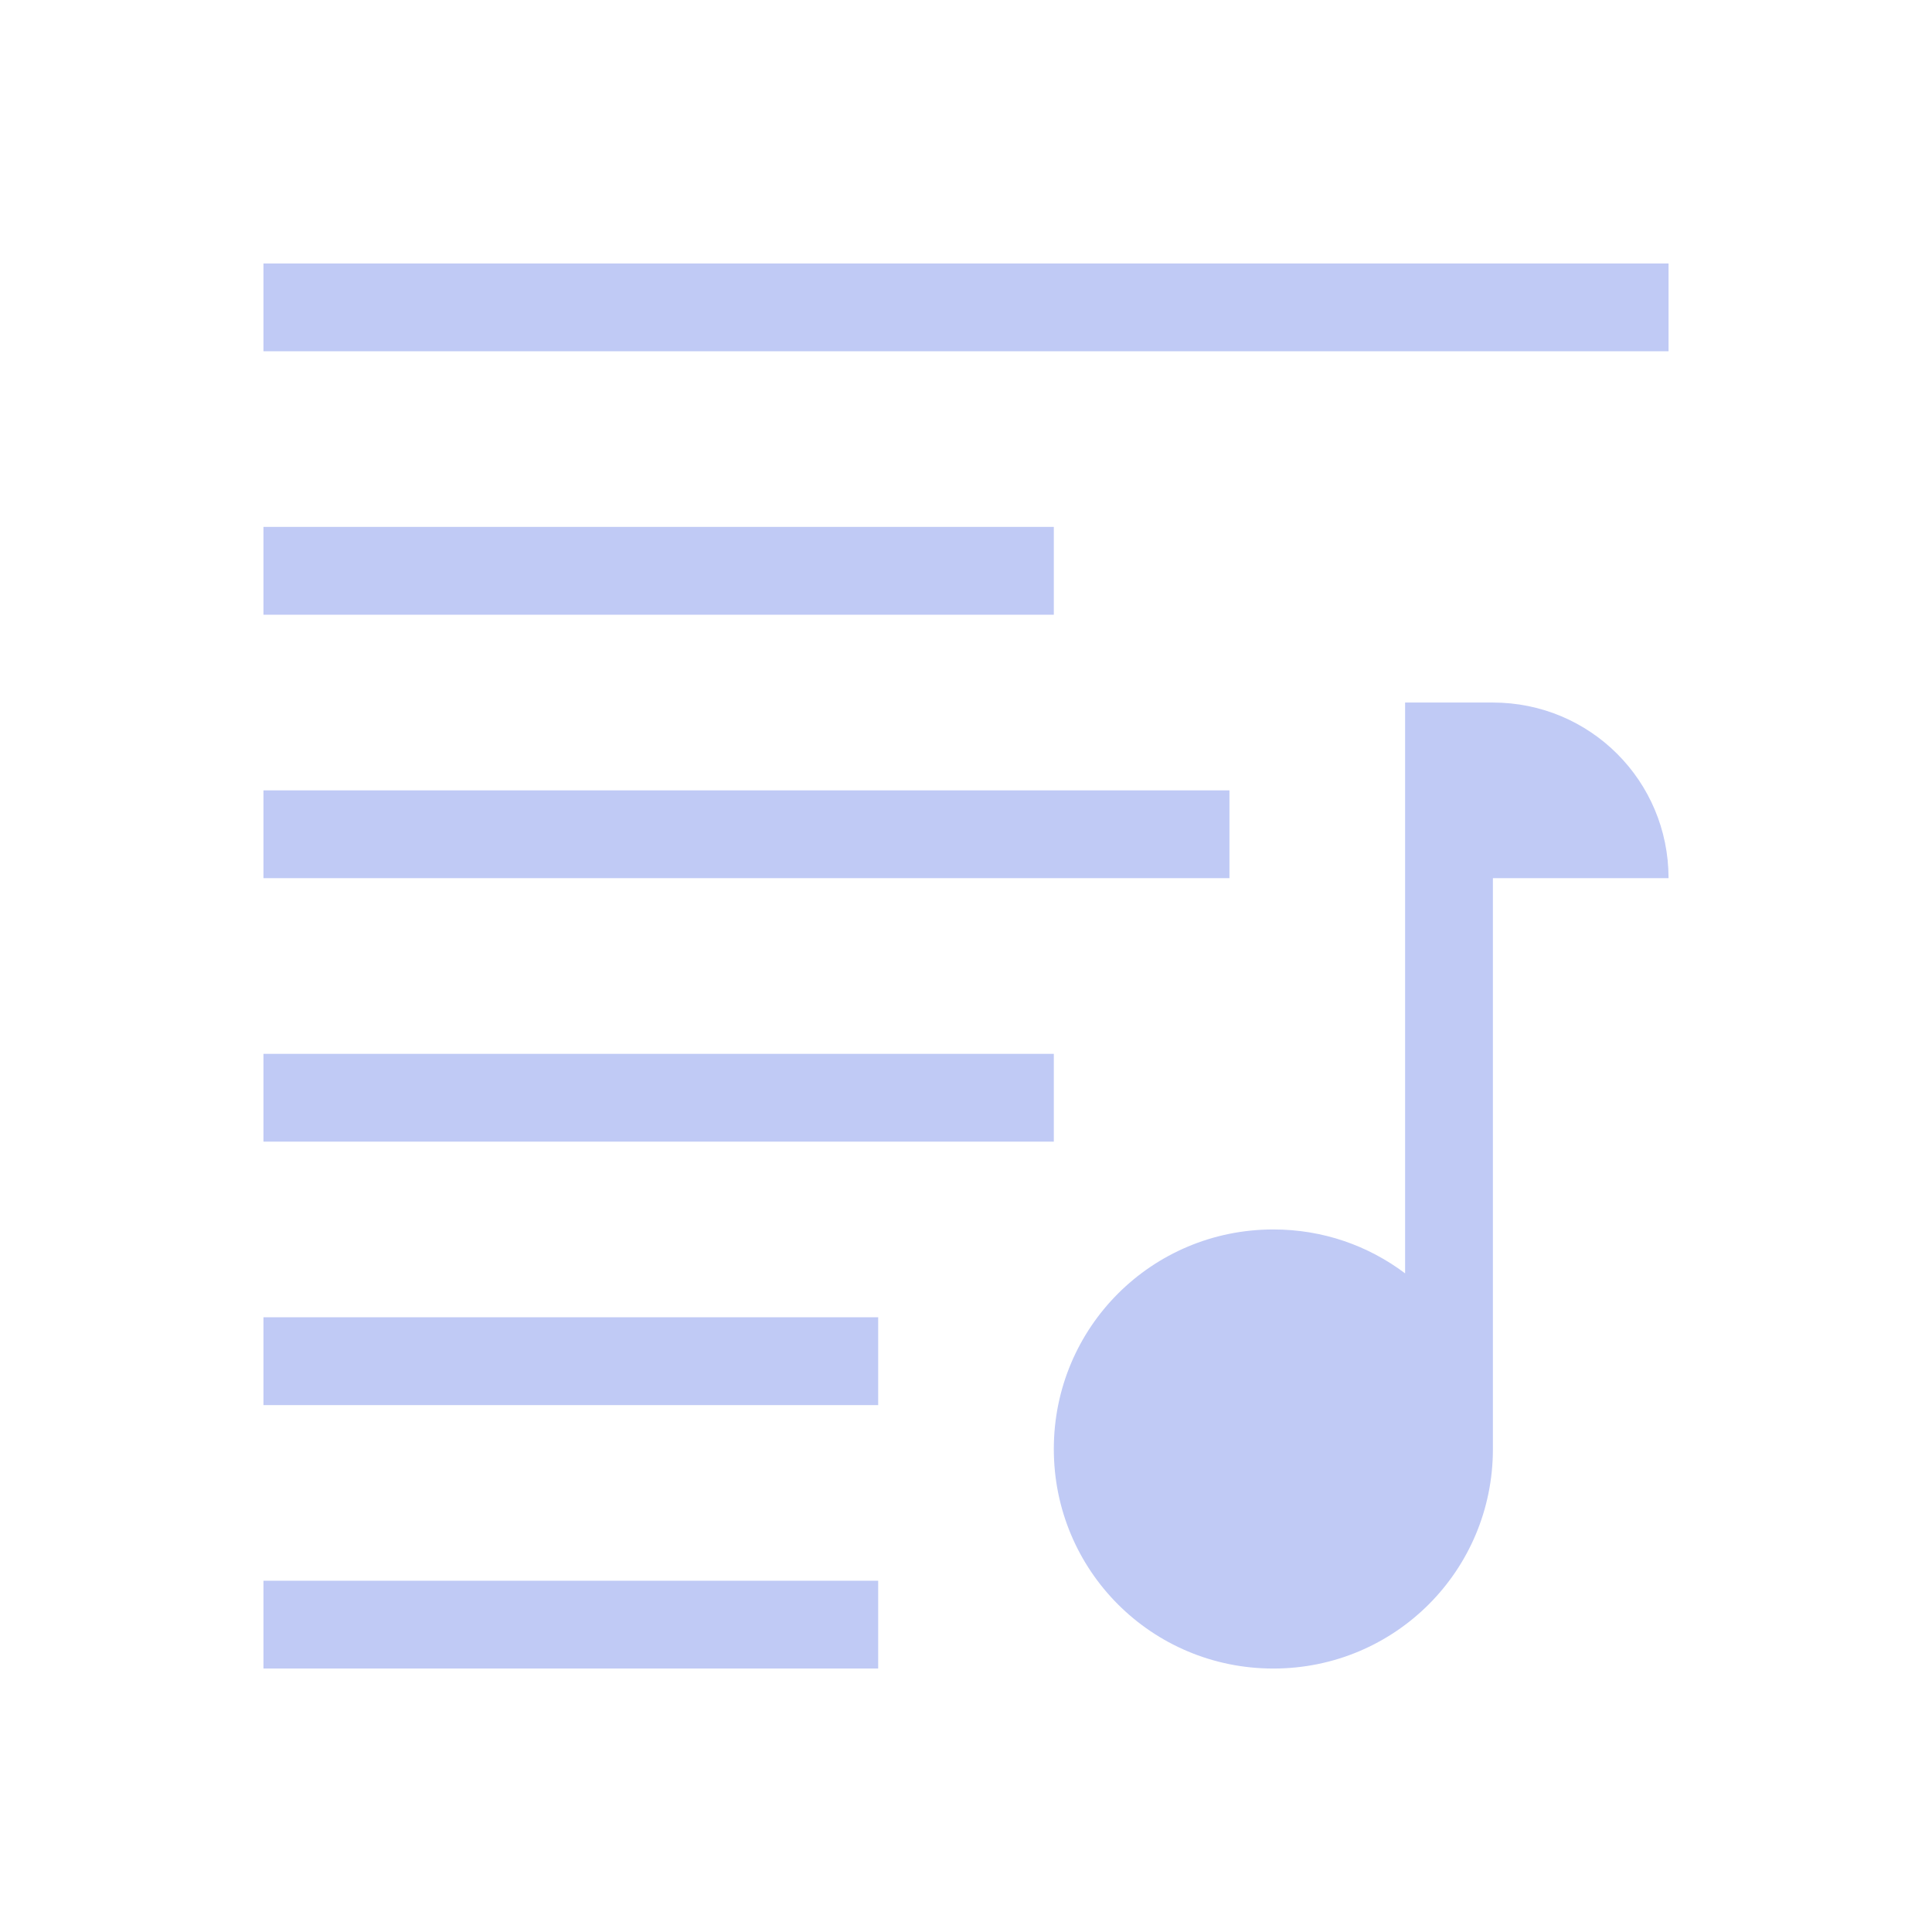 <svg xmlns="http://www.w3.org/2000/svg" viewBox="0 0 22 22">
  <defs id="defs3051">
    <style type="text/css" id="current-color-scheme">
      .ColorScheme-Text {
        color:#c0caf5;
      }
      .ColorScheme-Highlight {
        color:#3daee9;
      }
      </style>
  </defs>
 <path 
     style="fill:currentColor;fill-opacity:1;stroke:none" 
     d="M 3 3 L 3 4 L 19 4 L 19 3 L 3 3 z M 3 6 L 3 7 L 12 7 L 12 6 L 3 6 z M 16 8 L 16 9 L 16 14.5 C 15.582 14.185 15.066 14 14.5 14 C 13.115 14 12 15.115 12 16.5 C 12 17.885 13.115 19 14.5 19 C 15.885 19 17 17.885 17 16.5 L 17 10 L 19 10 C 19 8.892 18.108 8 17 8 L 16 8 z M 3 9 L 3 10 L 14 10 L 14 9 L 3 9 z M 3 12 L 3 13 L 12 13 L 12 12 L 3 12 z M 3 15 L 3 16 L 10 16 L 10 15 L 3 15 z M 3 18 L 3 19 L 10 19 L 10 18 L 3 18 z "
     class="ColorScheme-Text"
     />
</svg>
